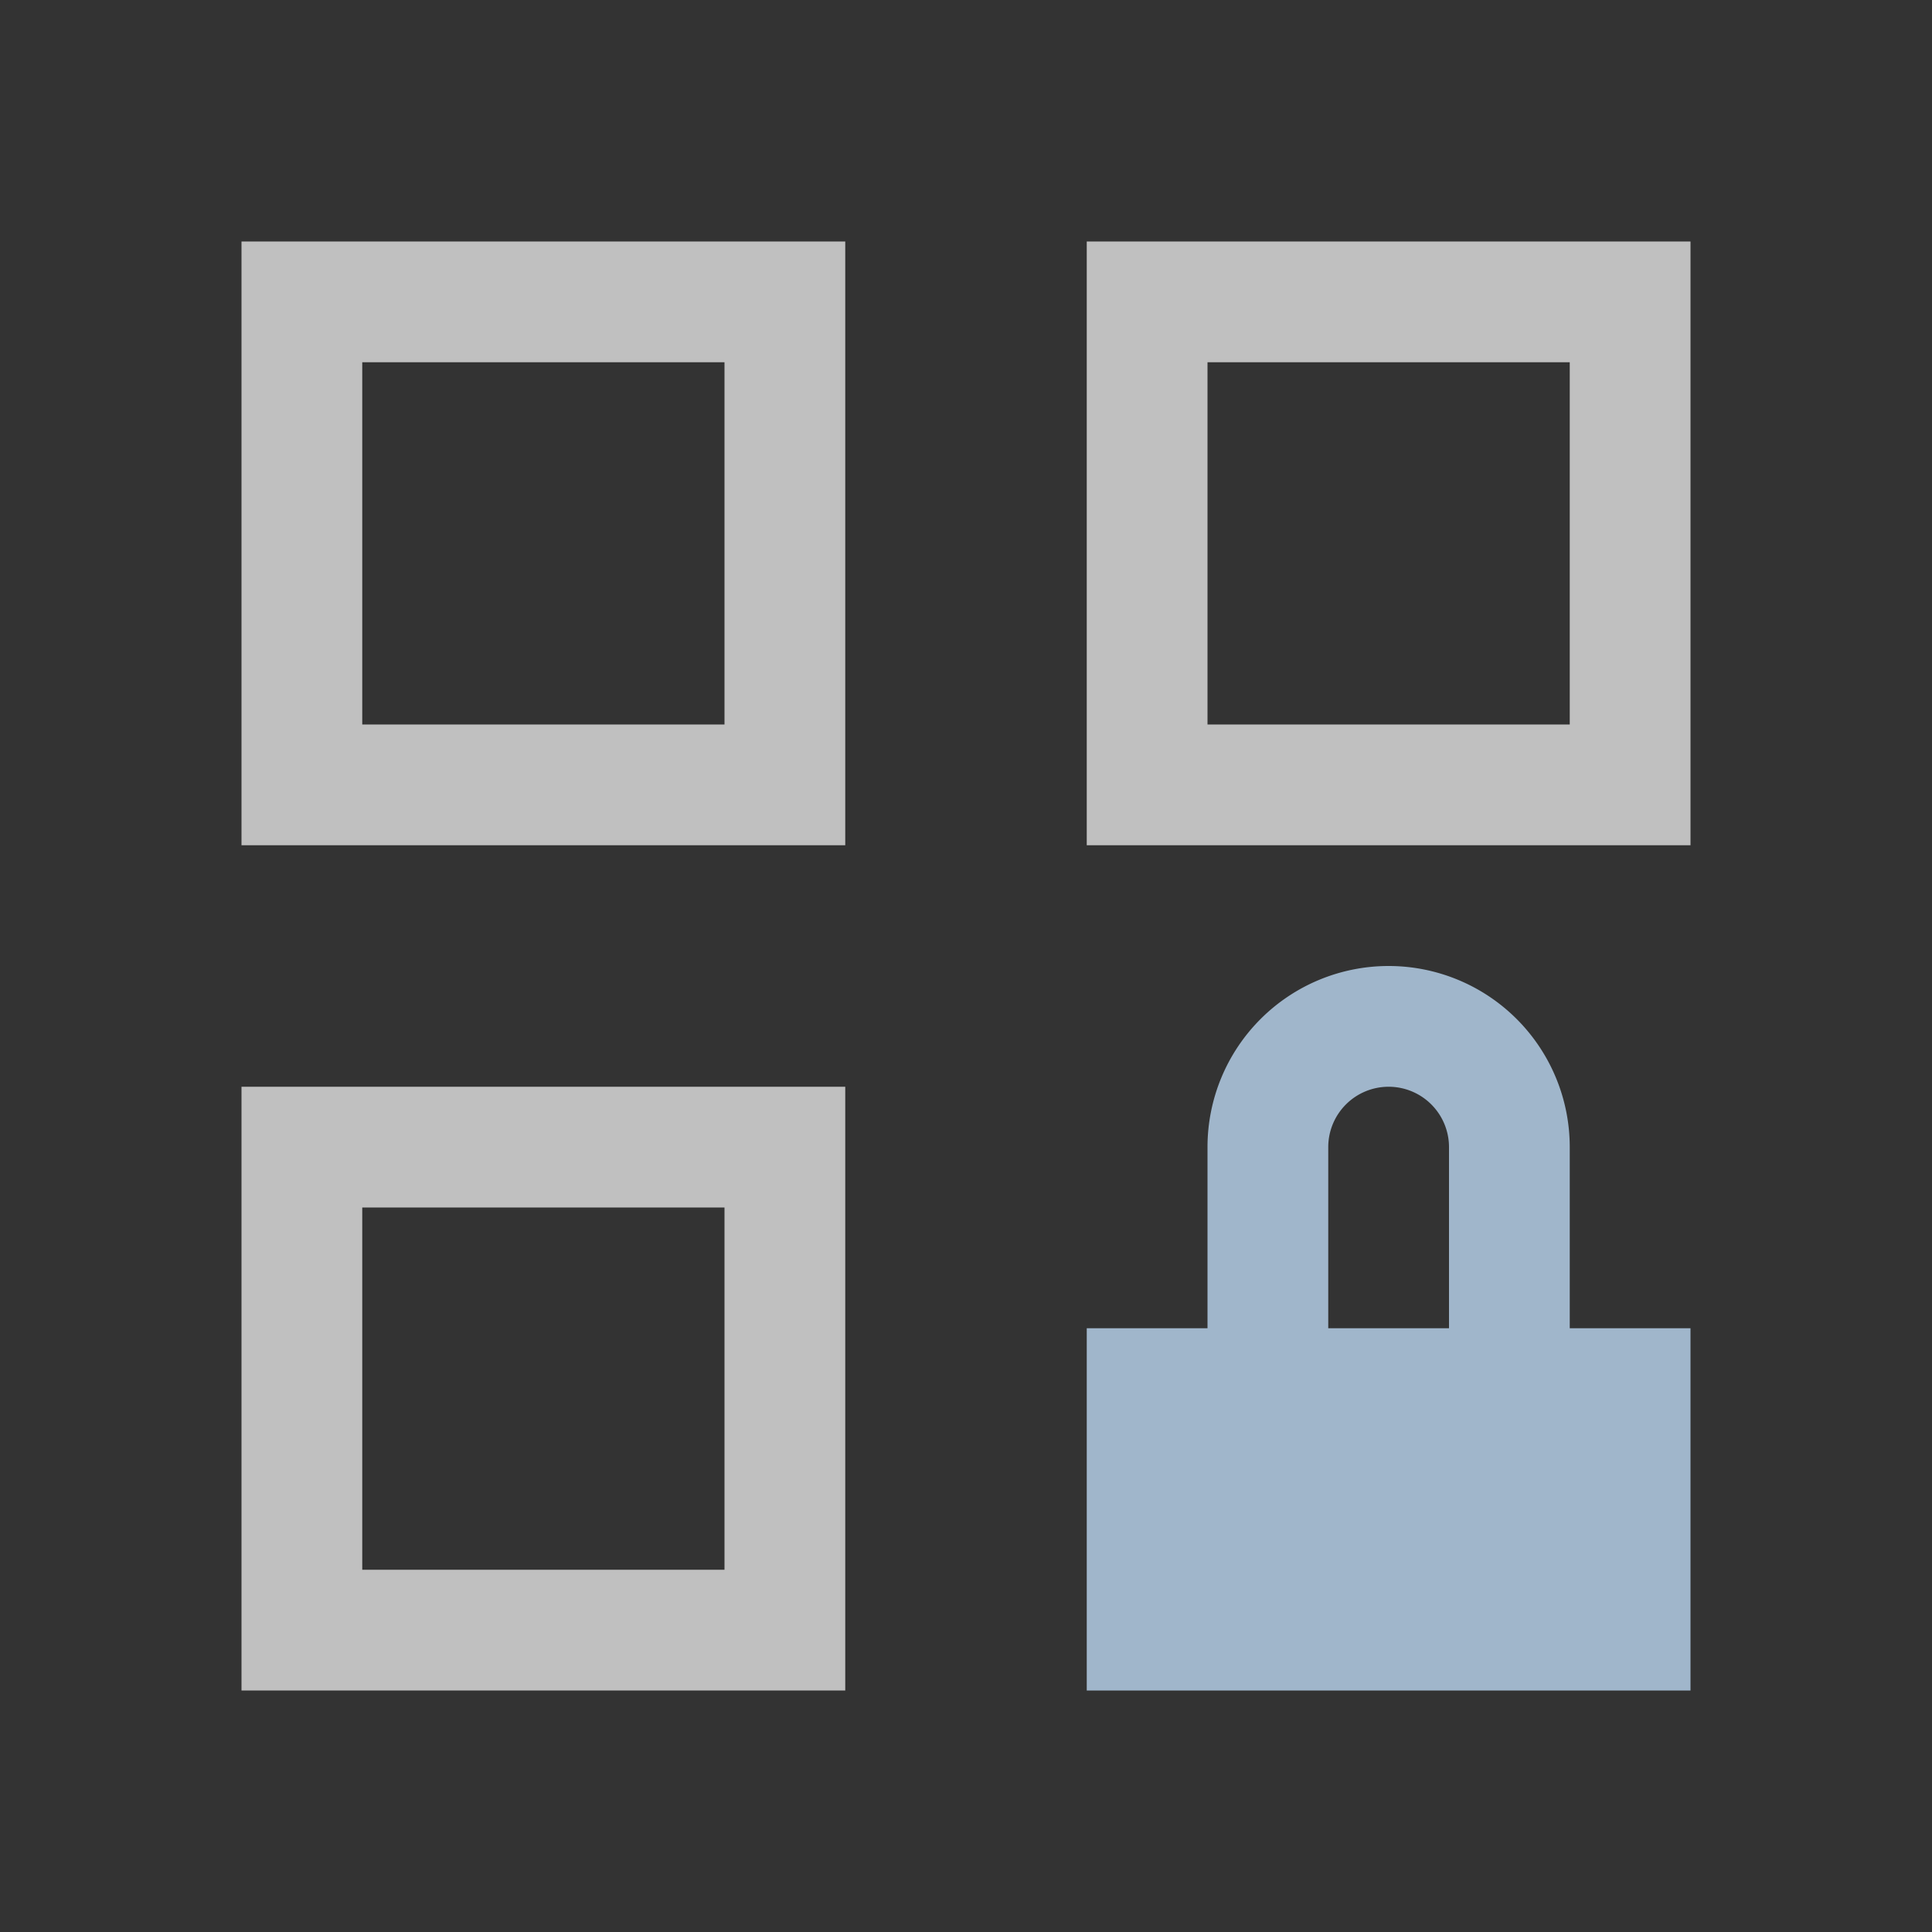 <svg xmlns="http://www.w3.org/2000/svg" viewBox="0 0 16 16">
    <rect x="0" y="0" width="16" height="16" fill="#333333" stroke="none"/>
    <path d="M2 2v5h5V2H2Zm7 0v5h5V2H9ZM3 3h3v3H3V3Zm7 0h3v3h-3V3zM2 9v5h5V9H2Zm1 1h3v3H3v-3z" style="fill:currentColor;fill-opacity:1;stroke:none;color:#fdfdfd;opacity:.7"/>
    <path d="M11.5 8A1.5 1.5 0 0 0 10 9.5V11H9v3h5v-3h-1V9.5A1.5 1.5 0 0 0 11.5 8m0 1a.5.5 0 0 1 .5.5V11h-1V9.5a.5.5 0 0 1 .5-.5" style="fill:currentColor;fill-opacity:1;stroke:none;color:#a0b6cb"/>
</svg>
